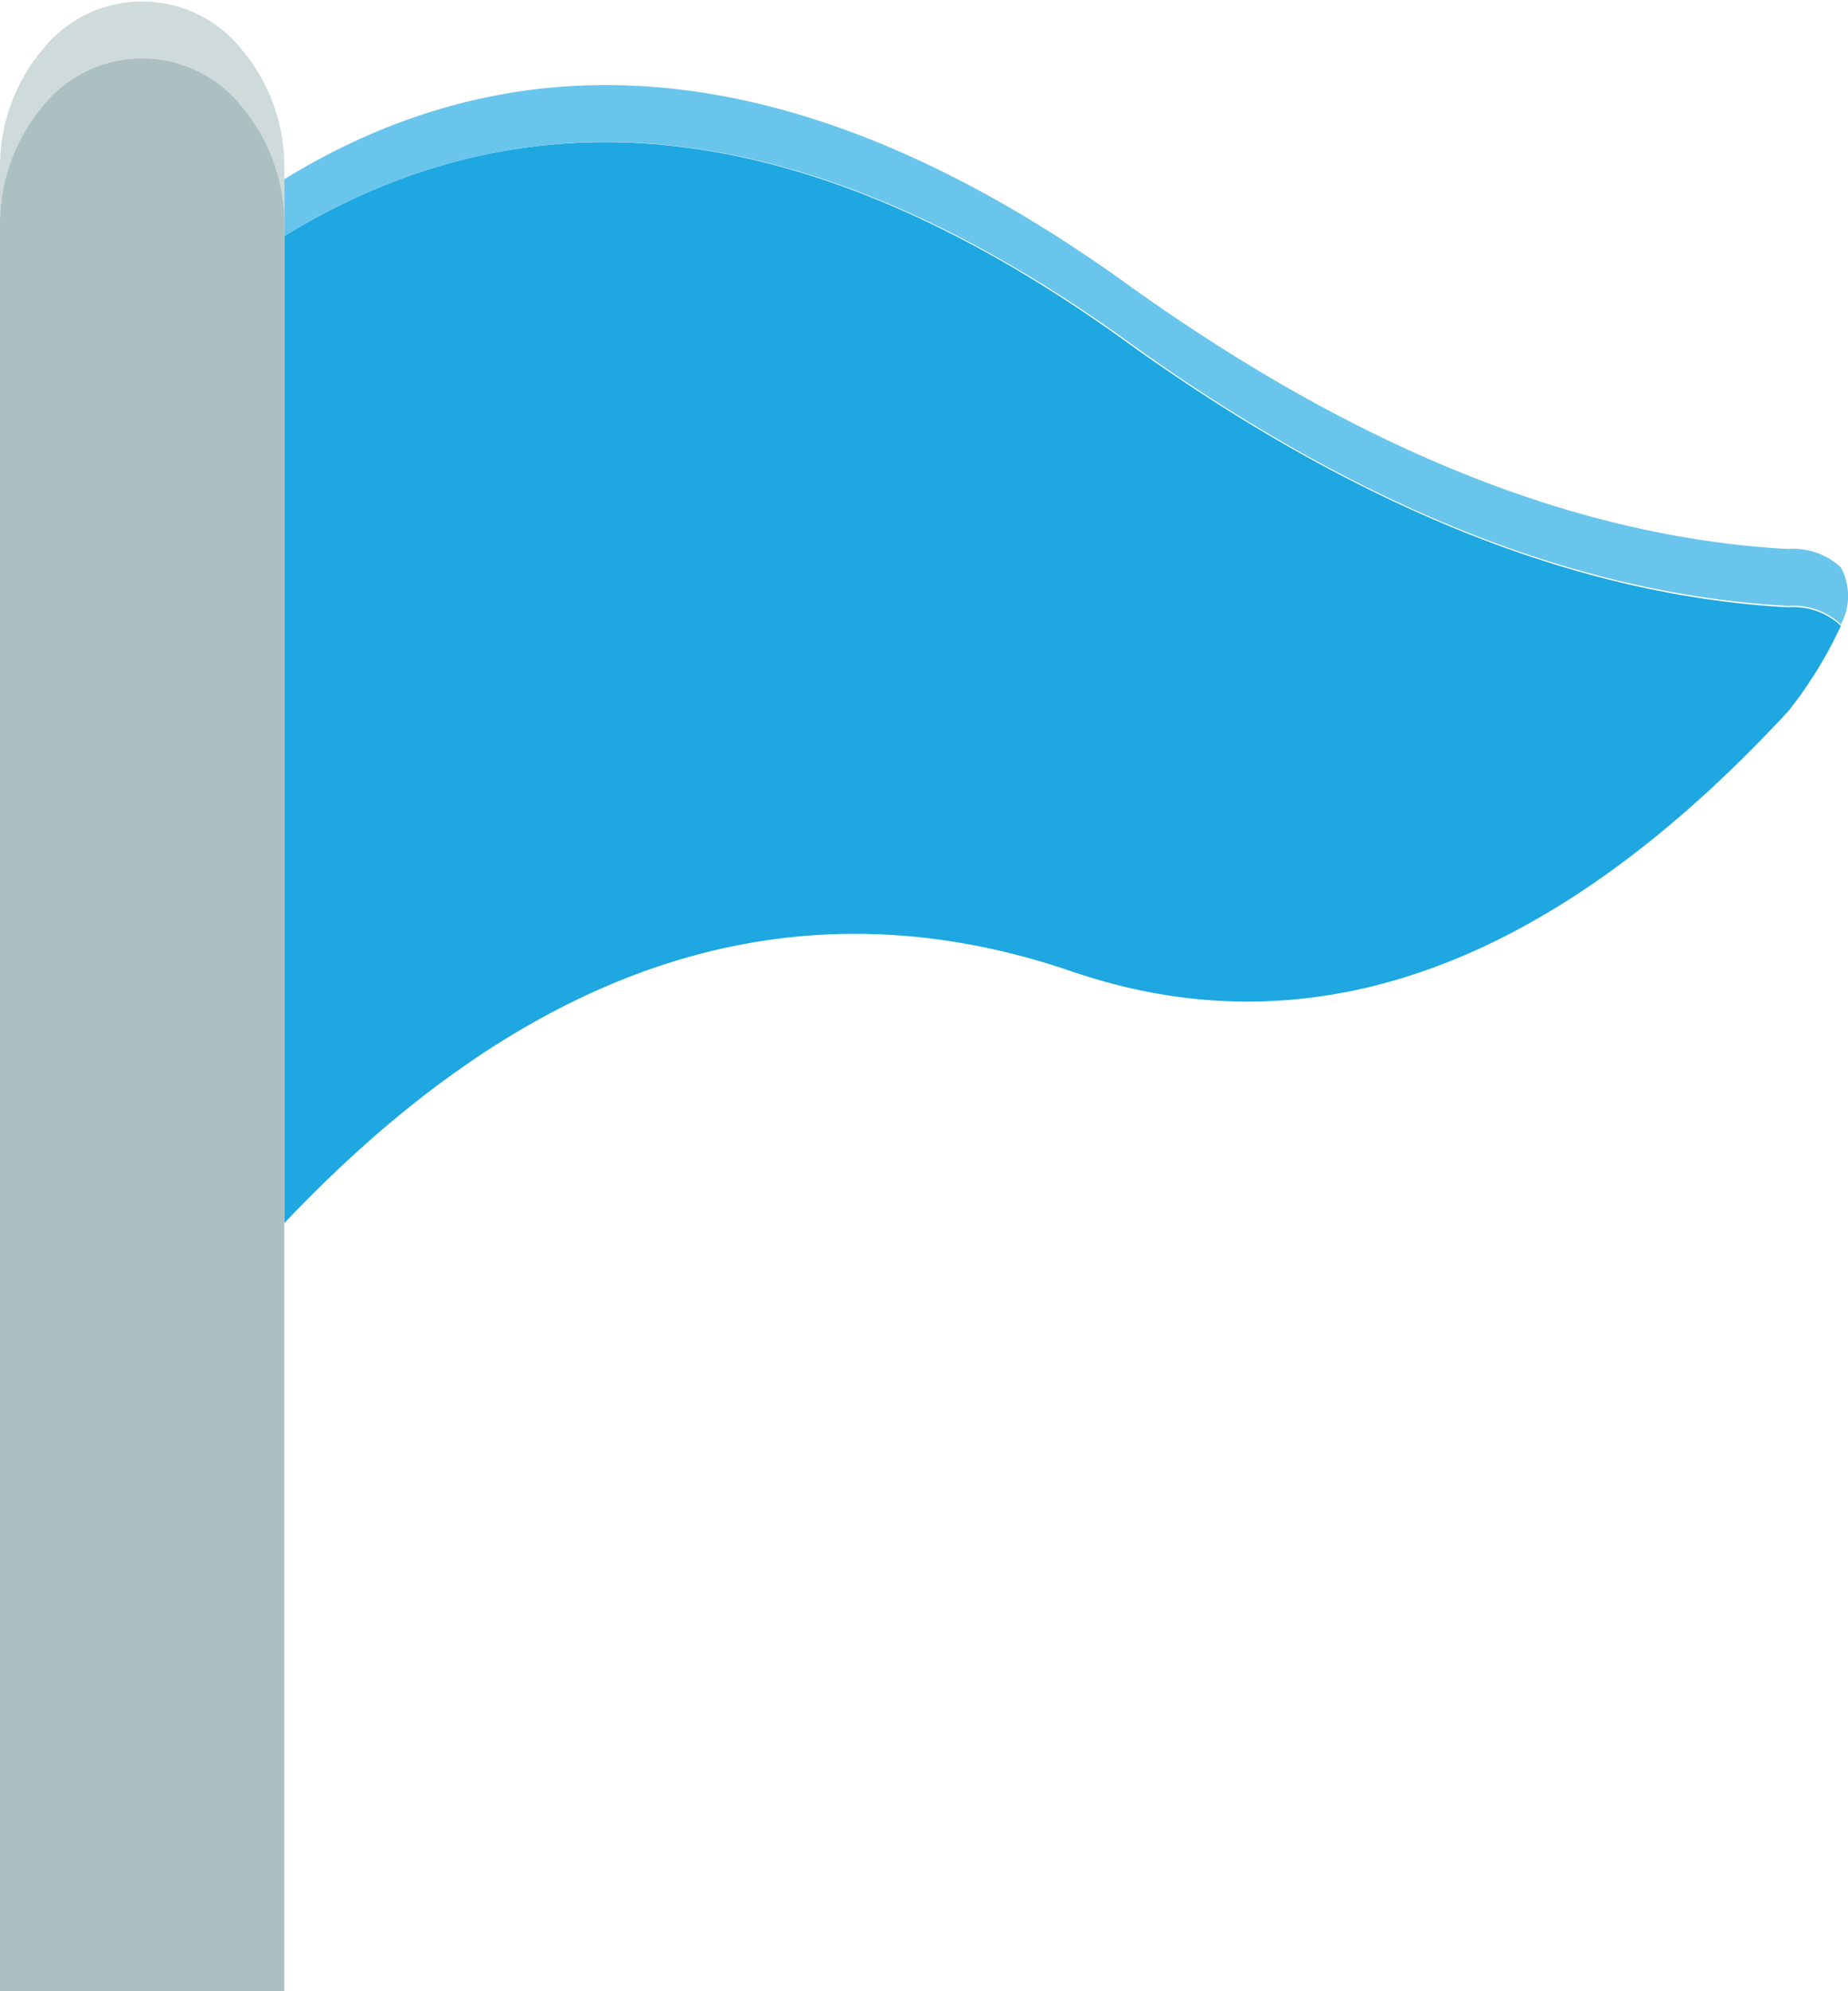 <svg xmlns="http://www.w3.org/2000/svg" viewBox="0 0 65 70">
  <g>
    <path d="M64.75,22a2.43,2.43,0,0,0-1.85-.65q-11.05-.6-23.1-9.2Q23.3.14,10,8.3V43q13.1-13.84,27.7-8.85Q50.41,38.5,62.9,25A14.82,14.82,0,0,0,64.75,22Z" fill="#1ea7e1"/>
    <path d="M10,7.8v-2a6.38,6.38,0,0,0-1.45-4,4.48,4.48,0,0,0-7.1,0A6.38,6.38,0,0,0,0,5.8v2a6.38,6.38,0,0,1,1.45-4,4.48,4.48,0,0,1,7.1,0A6.38,6.38,0,0,1,10,7.8Z" fill="#cfdada"/>
    <path d="M10,8.3V7.8a6.38,6.38,0,0,0-1.45-4,4.48,4.48,0,0,0-7.1,0A6.38,6.38,0,0,0,0,7.8V70H10V8.3Z" fill="#acc0c1"/>
    <path d="M10,7.8v.5Q23.31.15,39.8,12.1q12,8.6,23.1,9.2a2.43,2.43,0,0,1,1.85.65,2.1,2.1,0,0,0,0-2,2.43,2.43,0,0,0-1.85-.65q-11.05-.6-23.1-9.2Q23.3-1.86,10,6.3Z" fill="#69c5eb"/>
  </g>
</svg>
